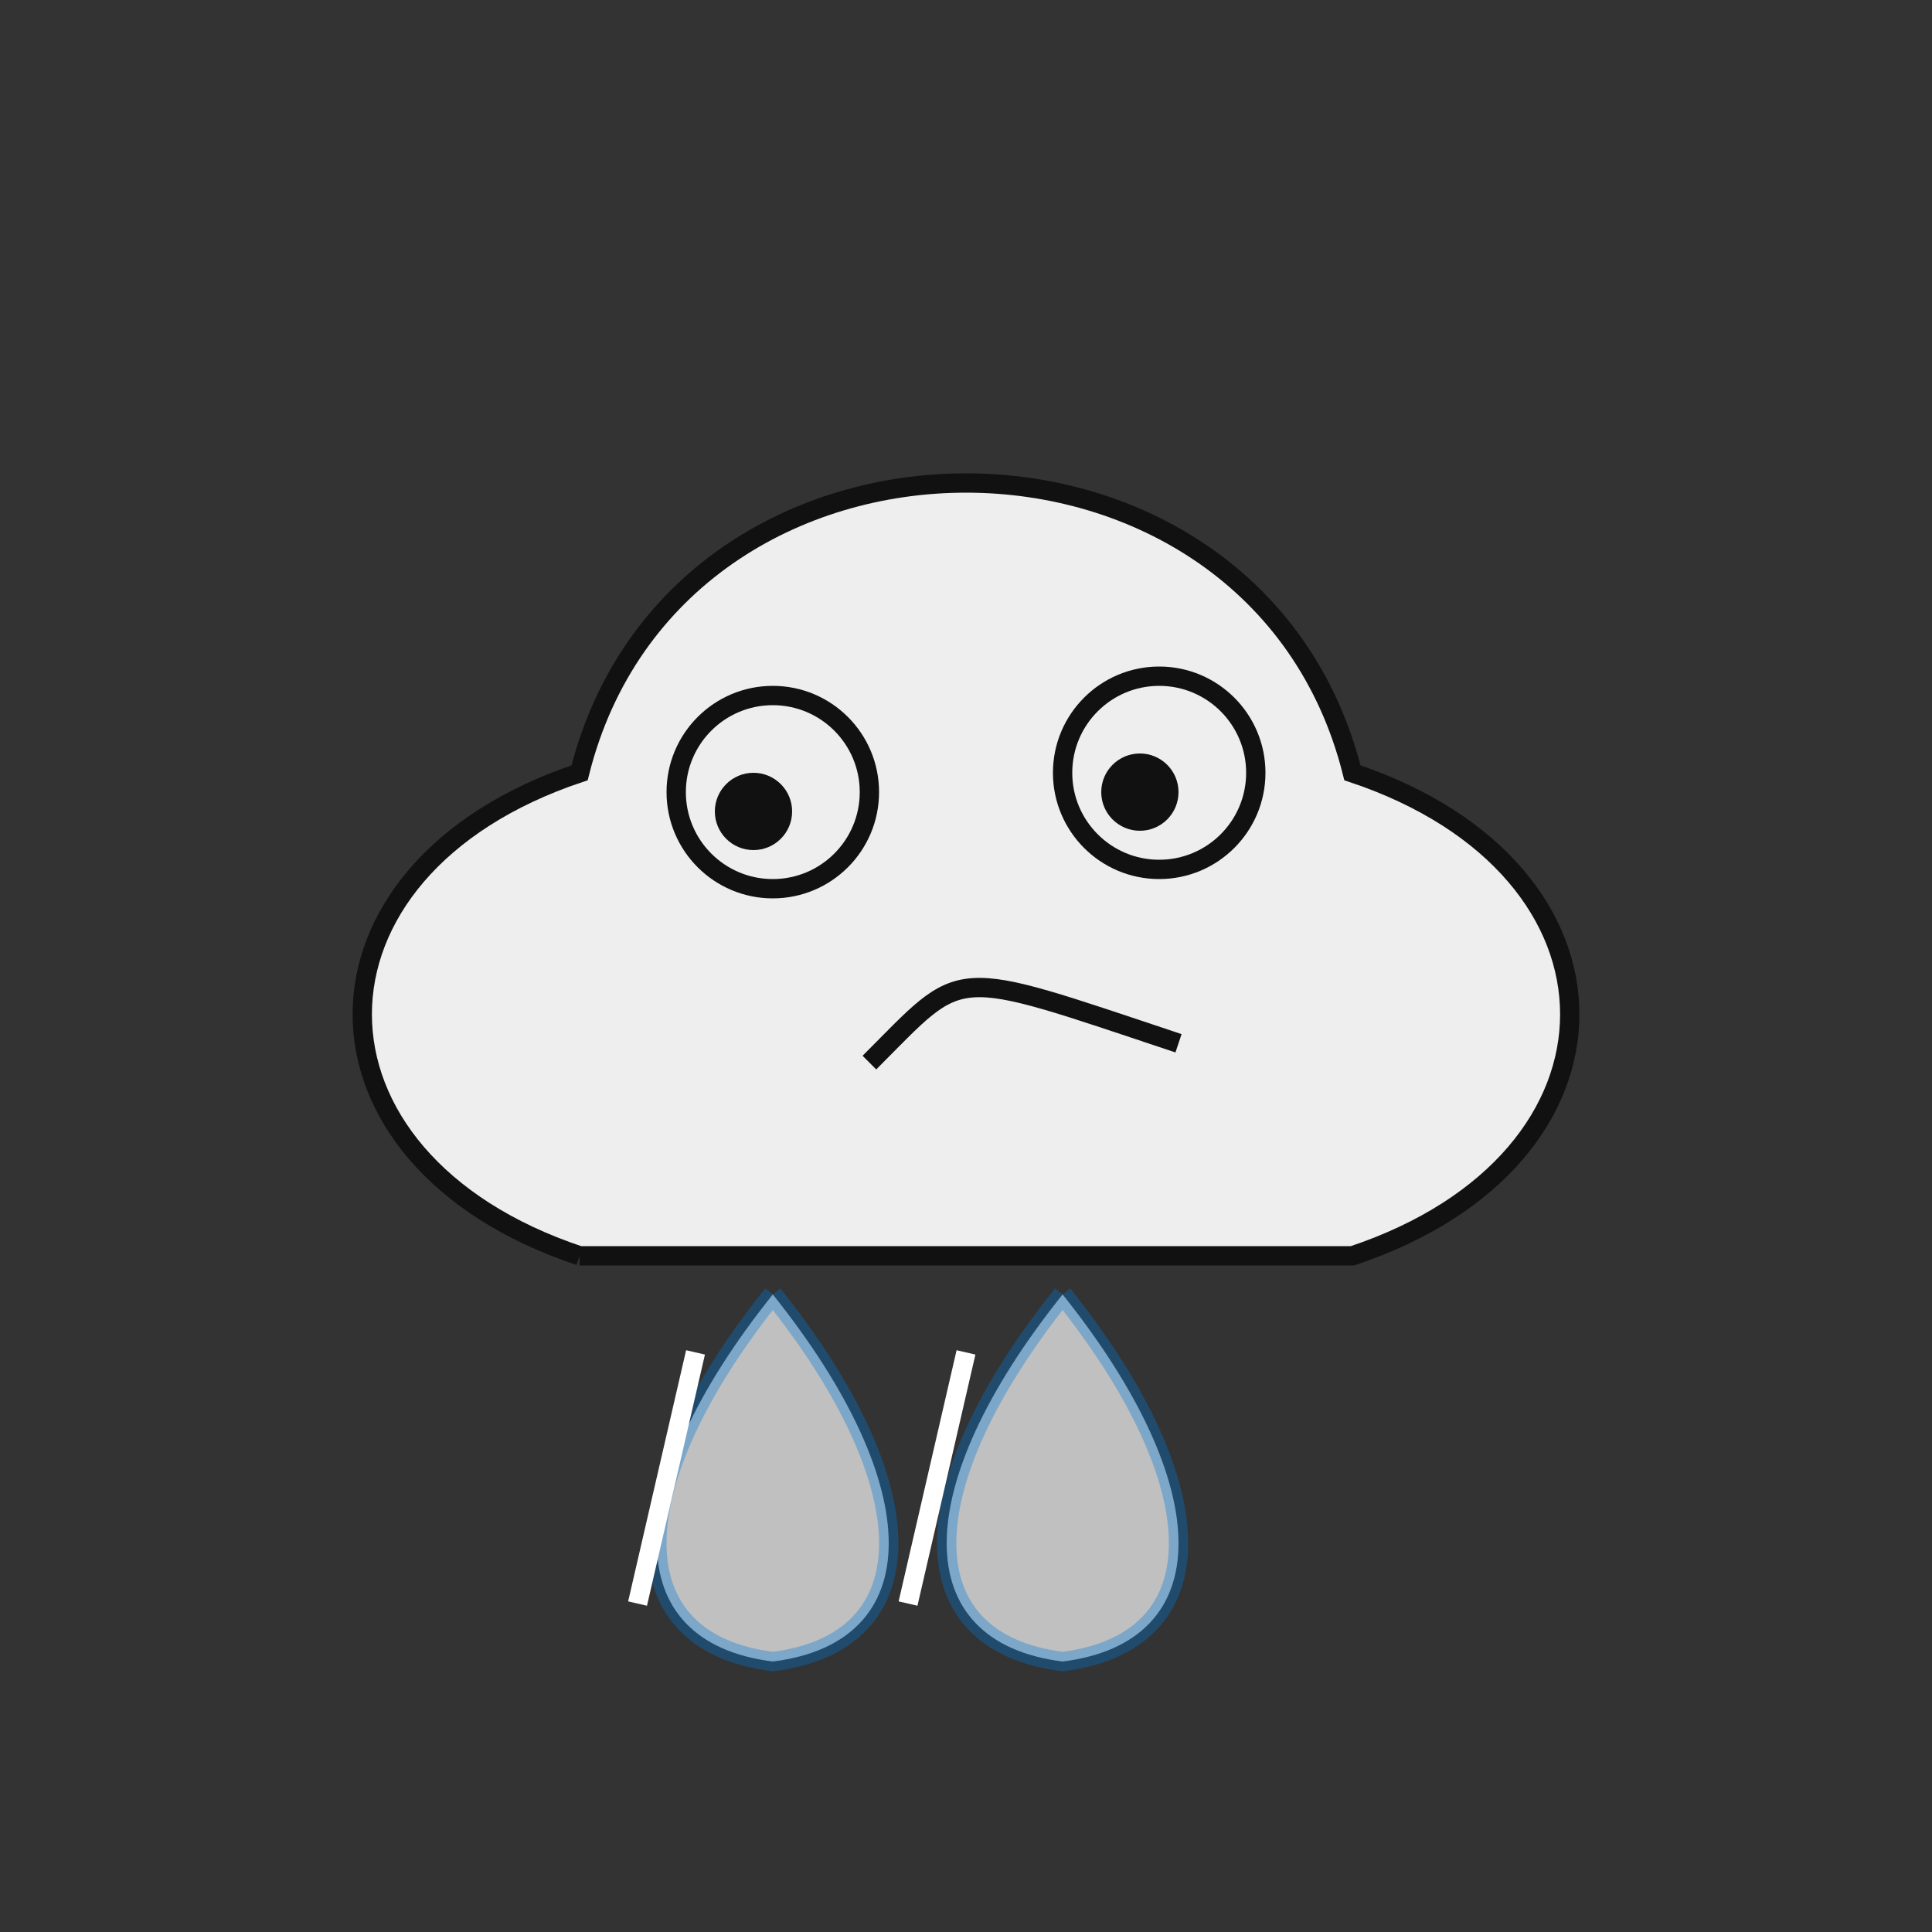 <svg id="sleet" width="100" height="100" viewBox="0 0 100 100">
  <rect x="0" y="0" width="100" height="100" fill="#333333" stroke="none"/>
  <title>Cloud with sleet</title>
  <path
    d="M 30 65 C 15 60 15 45 30 40 C 35 20 65 20 70 40 C 85 45 85 60 70 65 L 30 65"
    stroke="#111111"
    strokeWidth="3"
    fill="#EEEEEE"
  />
  <g id="eyes">
    <circle r="5" cx="40" cy="41" stroke="#111111" strokeWidth="3" fill="#EEEEEE" />
    <circle r="5" cx="60" cy="40" stroke="#111111" strokeWidth="3" fill="#EEEEEE" />
    <circle r="2" cx="39" cy="42" fill="#111111" />
    <circle r="2" cx="59" cy="41" fill="#111111" />
  </g>
  <path
    d="M 45 55 C 50 50 49 50 61 54"
    stroke="#111111"
    strokeWidth="3"
    fill="#EEEEEE"
  />
  <g id="rainDrops">
    <path
    d="M 40 67 C 32 77 32 85 40 86 C 48 85 48 77 40 67"
    stroke="rgba(0, 120, 215, 0.35)"
    strokeWidth="3"
    fill="rgba(238, 238, 238, 0.75)"
    />
    <path
    d="M 55 67 C 47 77 47 85 55 86 C 63 85 63 77 55 67"
    stroke="rgba(0, 120, 215, 0.35)"
    strokeWidth="3"
    fill="rgba(238, 238, 238, 0.75)"
    />
    <line x1="36" y1="70" x2="33" y2="83" stroke="#FFFFFF" />
    <line x1="50" y1="70" x2="47" y2="83" stroke="#FFFFFF" />
  </g>
</svg>
